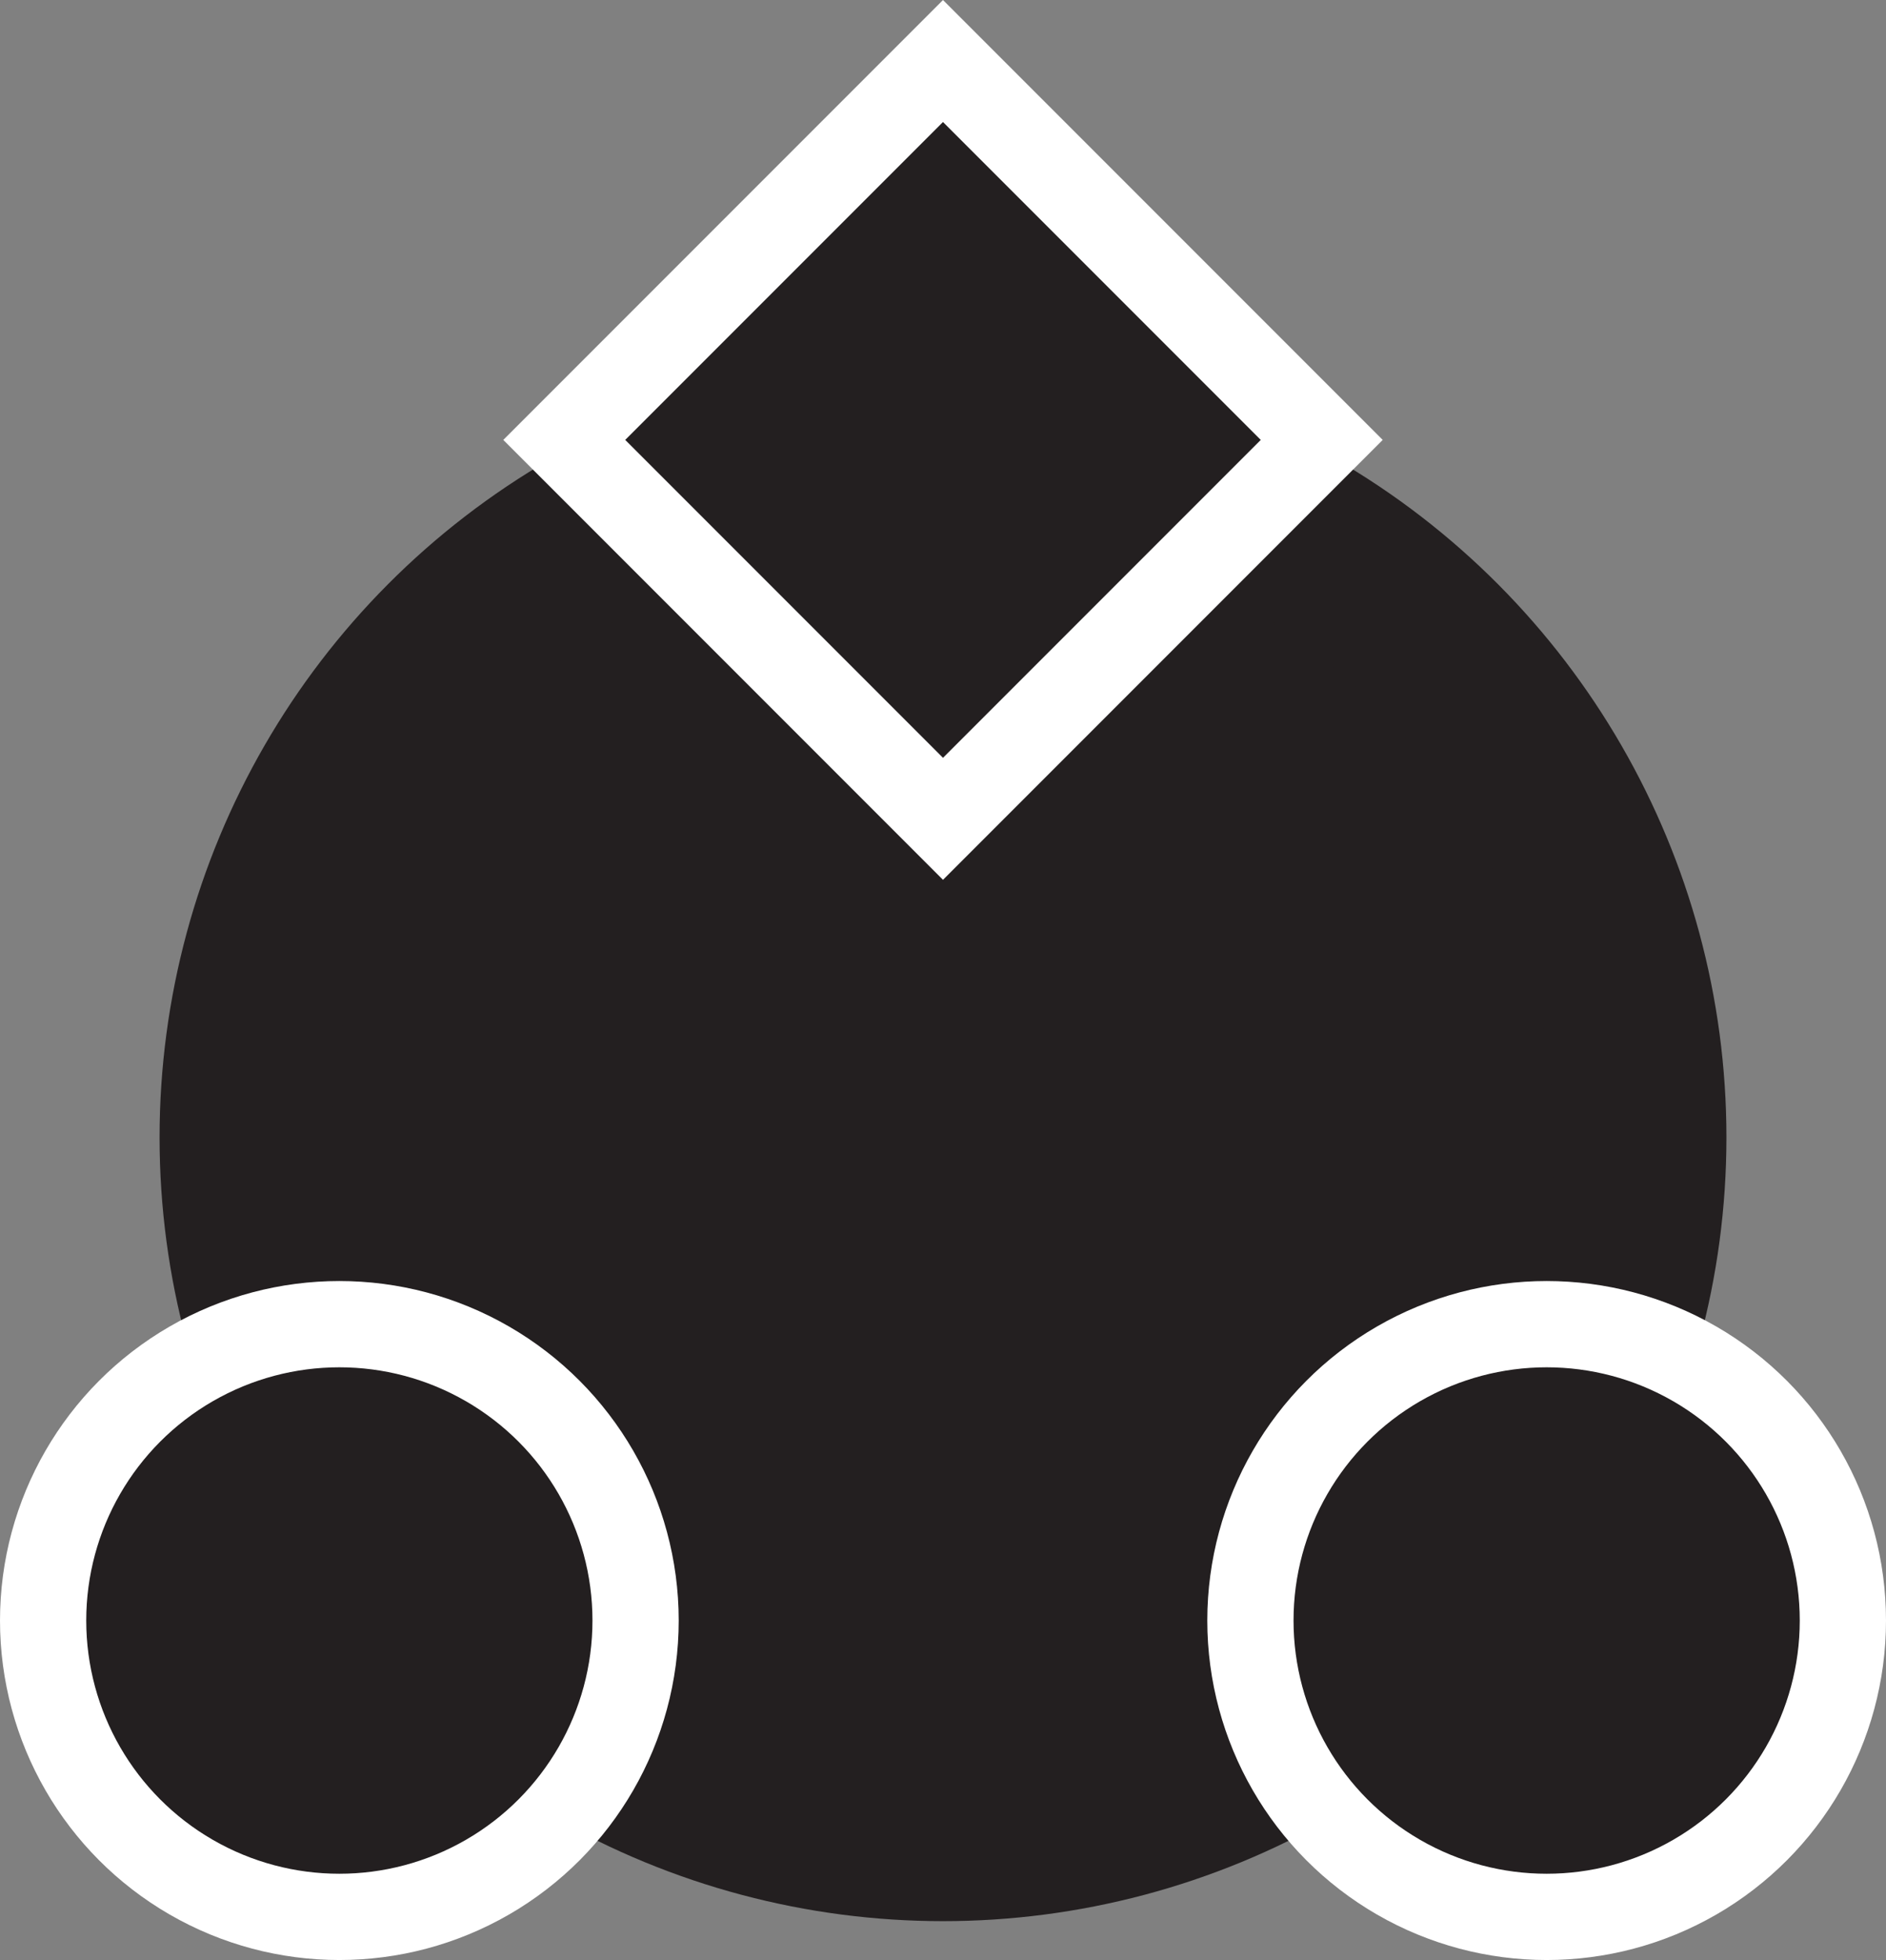 <?xml version="1.0" encoding="UTF-8"?>
<svg id="Layer_1" data-name="Layer 1" xmlns="http://www.w3.org/2000/svg" viewBox="0 0 546.76 567.98">
  <rect x="0" y="0" width="546.76" height="567.98" fill="#808080" stroke="none"/>
  <defs>
    <style>
      .cls-1 {
        stroke: #231f20;
        stroke-width: 50px;
      }

      .cls-1, .cls-2 {
        fill: #231f20;
        stroke-linecap: round;
        stroke-miterlimit: 10;
      }

      .cls-2 {
        stroke: #fff;
        stroke-width: 25px;
      }
    </style>
  </defs>
  <circle class="cls-1" cx="273.38" cy="329.6" r="202.12"/>
  <circle class="cls-2" cx="98.38" cy="469.6" r="85.88"/>
  <circle class="cls-2" cx="448.38" cy="469.6" r="85.88"/>
  <rect class="cls-2" x="195.74" y="49.84" width="155.28" height="155.28" transform="translate(170.21 -155.97) rotate(45)"/>
</svg>